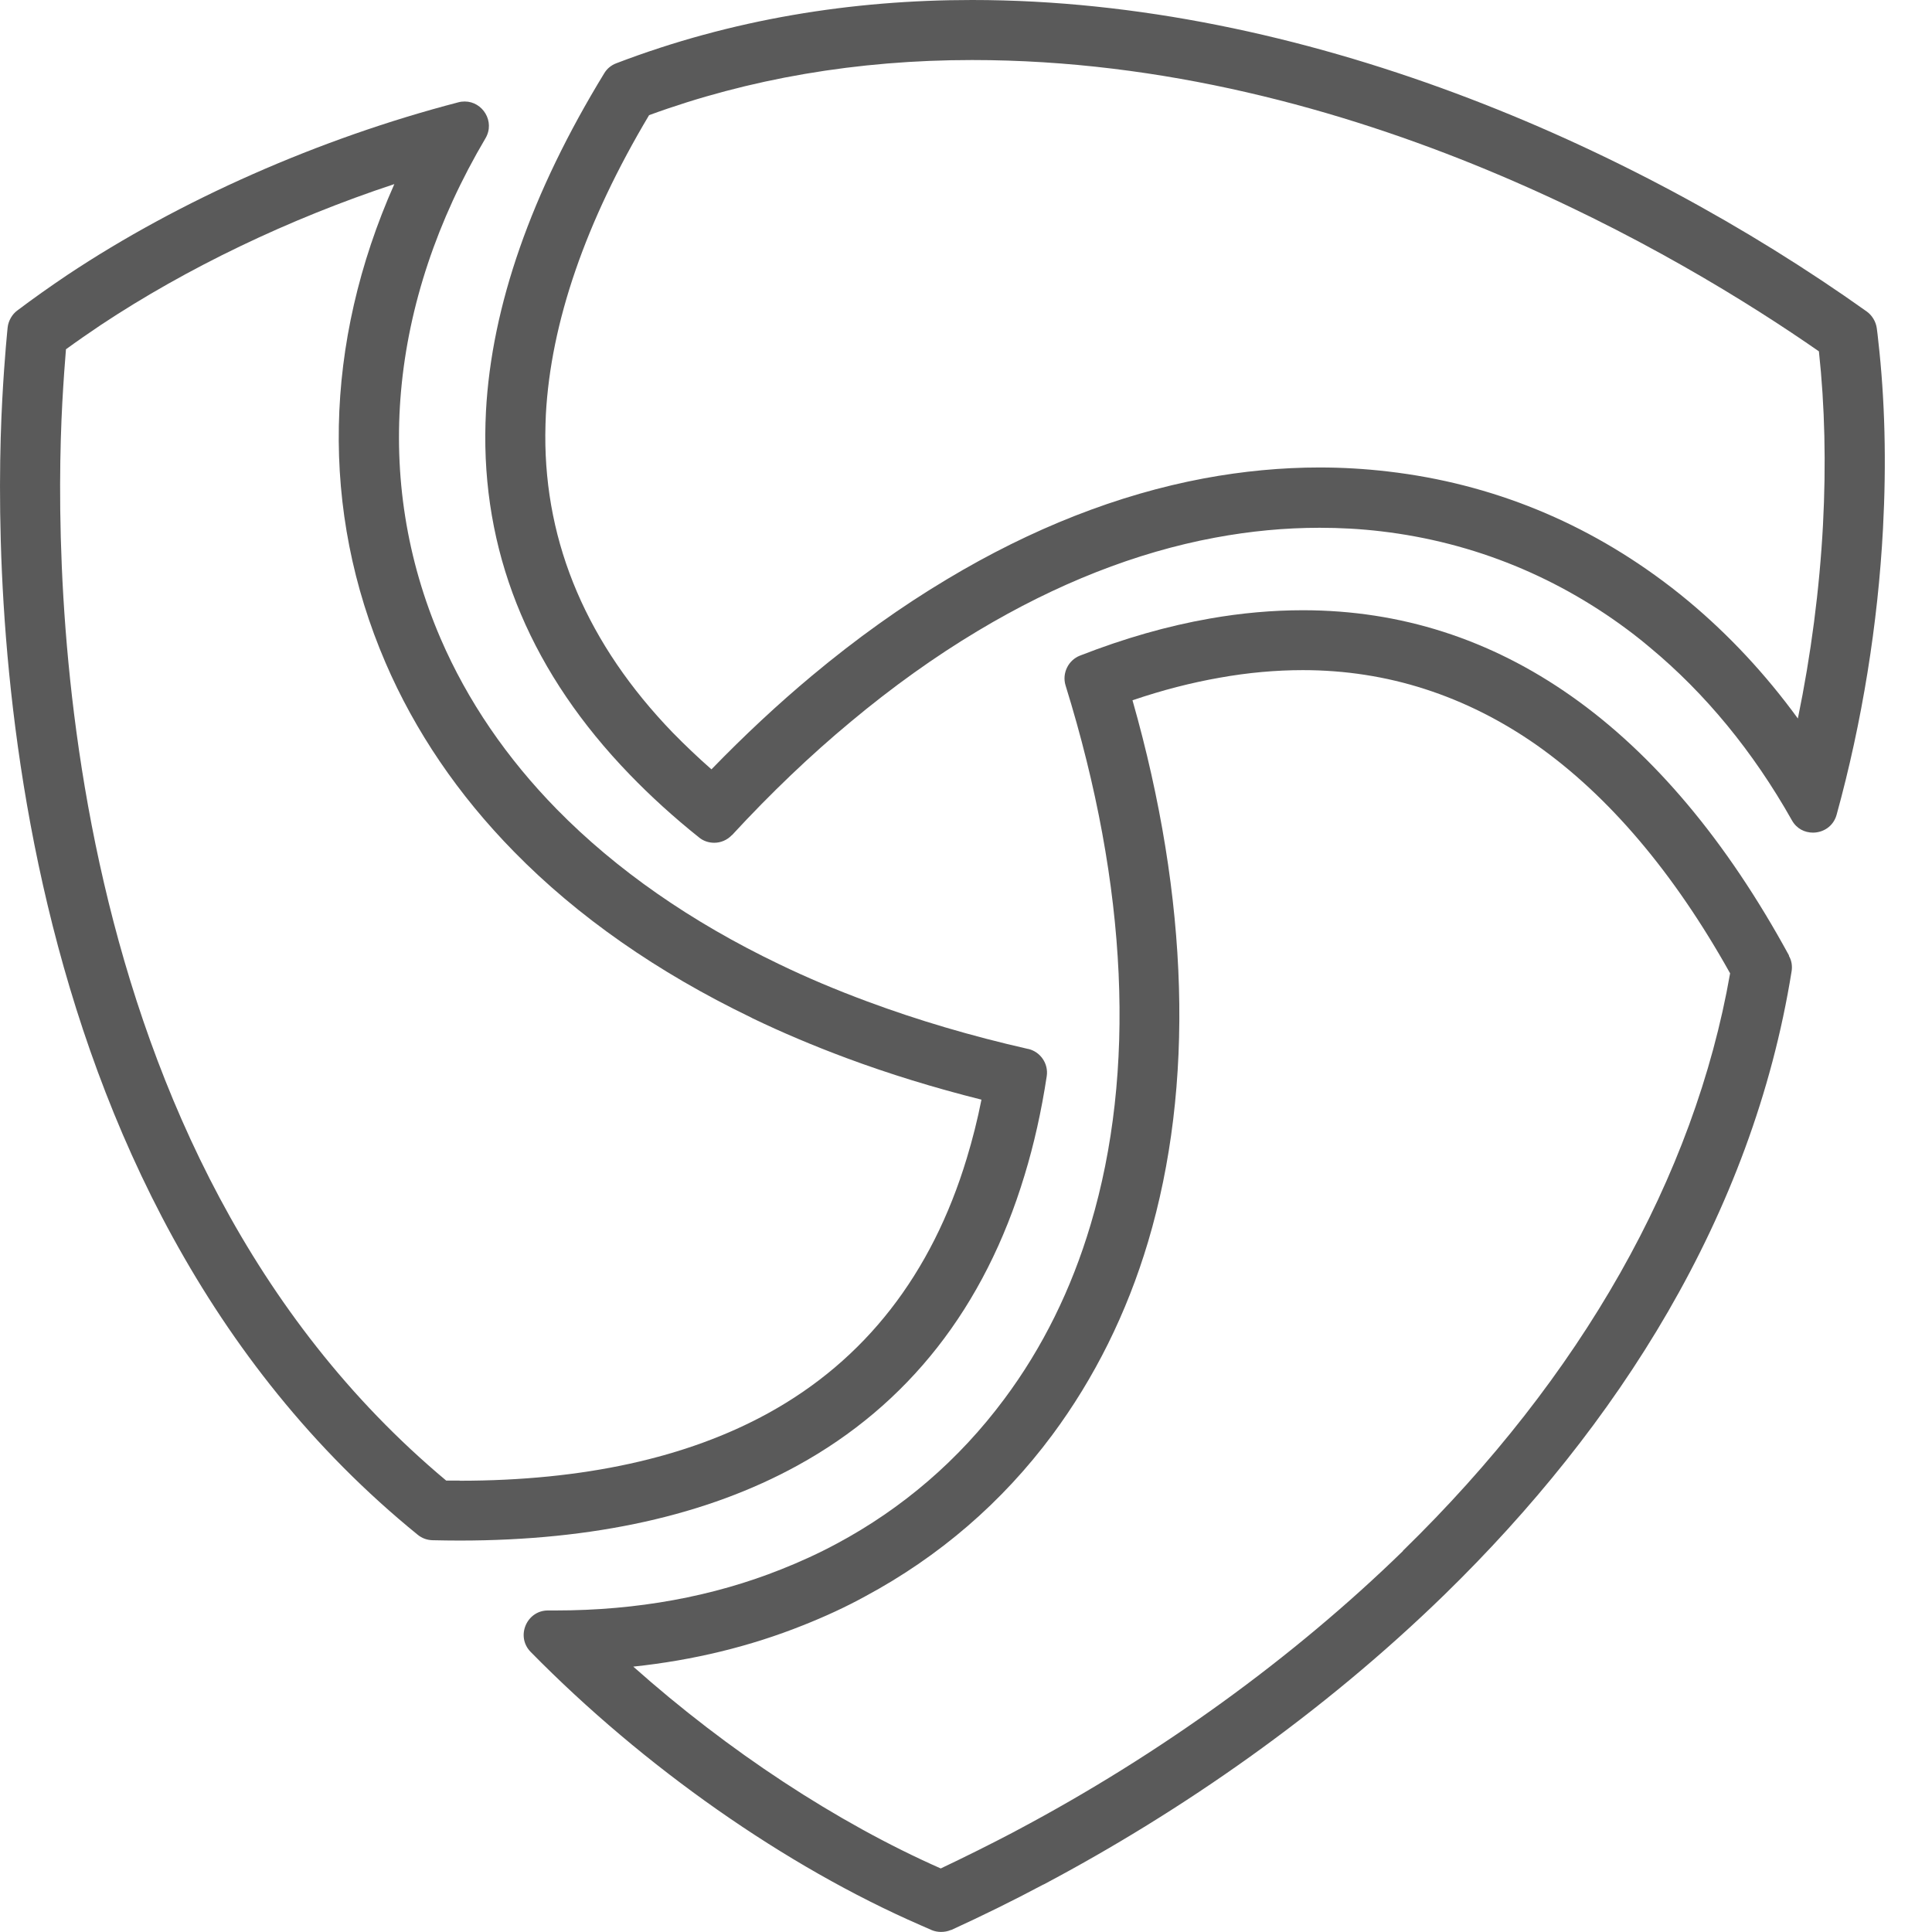 <svg width="28" height="28" viewBox="0 0 28 28" fill="none" xmlns="http://www.w3.org/2000/svg">
<path d="M25.928 13.848C25.021 12.182 23.962 10.926 22.773 10.089C21.598 9.262 20.295 8.844 18.883 8.844C18.441 8.844 17.991 8.884 17.531 8.965C16.92 9.072 16.293 9.251 15.651 9.502C15.486 9.566 15.388 9.754 15.443 9.934C16.35 12.857 16.465 15.542 15.806 17.748C15.528 18.683 15.11 19.532 14.554 20.277C13.899 21.158 13.079 21.861 12.13 22.37C11.87 22.51 11.598 22.635 11.319 22.745C10.332 23.139 9.232 23.34 8.056 23.34H7.941C7.633 23.34 7.471 23.717 7.691 23.941C9.335 25.615 11.386 27.05 13.34 27.901C13.395 27.926 13.45 27.949 13.504 27.973C13.544 27.989 13.589 27.999 13.637 27.999C13.685 27.999 13.734 27.991 13.78 27.971C13.78 27.971 13.782 27.971 13.786 27.971C14.227 27.769 14.673 27.551 15.121 27.312C15.121 27.312 15.121 27.312 15.124 27.312C17.127 26.25 19.168 24.833 20.941 23.105C23.435 20.672 25.396 17.623 25.965 14.078C25.978 13.998 25.965 13.919 25.926 13.853L25.928 13.848ZM20.334 22.477C18.744 24.026 16.809 25.428 14.733 26.529C14.724 26.534 14.714 26.538 14.704 26.545C14.352 26.73 13.992 26.909 13.634 27.079C12.126 26.413 10.551 25.376 9.178 24.154C10.047 24.062 10.871 23.862 11.638 23.555C11.956 23.429 12.26 23.289 12.54 23.135C13.61 22.56 14.523 21.775 15.249 20.798C15.861 19.974 16.33 19.033 16.639 17.996C17.312 15.737 17.234 13.032 16.413 10.149C16.847 10.001 17.27 9.893 17.681 9.821C18.089 9.748 18.493 9.712 18.883 9.712C19.493 9.712 20.087 9.804 20.65 9.986C21.216 10.168 21.758 10.44 22.27 10.798C23.315 11.535 24.259 12.647 25.074 14.106C24.557 17.061 22.92 19.952 20.332 22.475L20.334 22.477Z" fill="#5A5A5A" fill-opacity="0.996"/>
<path d="M27.22 4.927C27.215 4.871 27.207 4.814 27.2 4.759C27.187 4.659 27.13 4.569 27.055 4.515C23.647 2.089 18.866 0 14.088 0C12.347 0 10.606 0.277 8.932 0.917C8.858 0.945 8.797 0.995 8.757 1.062C7.7 2.791 7.124 4.44 7.043 5.961C7.038 6.076 7.033 6.188 7.033 6.301C7.023 8.122 7.723 9.773 9.124 11.223C9.427 11.537 9.762 11.842 10.131 12.137C10.194 12.189 10.272 12.214 10.351 12.214C10.444 12.214 10.536 12.177 10.606 12.104C10.606 12.104 10.609 12.104 10.611 12.101C11.171 11.494 11.746 10.945 12.33 10.46C12.935 9.955 13.552 9.514 14.172 9.143C15.31 8.461 16.464 8.005 17.609 7.792C18.118 7.697 18.623 7.649 19.125 7.649C19.423 7.649 19.718 7.665 20.014 7.7C21.366 7.859 22.608 8.372 23.68 9.196C23.76 9.258 23.839 9.321 23.915 9.386C24.712 10.048 25.406 10.888 25.97 11.889C26.038 12.011 26.156 12.067 26.275 12.067C26.423 12.067 26.57 11.977 26.617 11.81C26.988 10.465 27.217 9.037 27.29 7.657C27.34 6.713 27.319 5.791 27.22 4.929V4.927ZM26.42 7.609C26.37 8.541 26.246 9.493 26.056 10.413C25.588 9.771 25.059 9.204 24.476 8.717C24.397 8.651 24.316 8.586 24.226 8.516C24.221 8.512 24.215 8.507 24.21 8.504C22.998 7.572 21.621 7.008 20.115 6.833C19.79 6.795 19.457 6.775 19.125 6.775C18.576 6.775 18.013 6.828 17.449 6.933C16.202 7.167 14.95 7.659 13.726 8.394C13.064 8.789 12.407 9.259 11.771 9.79C11.278 10.201 10.788 10.658 10.311 11.15C10.114 10.977 9.926 10.798 9.75 10.618C8.517 9.341 7.895 7.89 7.903 6.301C7.903 6.198 7.908 6.094 7.911 6.008C7.983 4.675 8.485 3.216 9.407 1.669C10.854 1.139 12.428 0.87 14.088 0.87C19.628 0.87 24.392 3.722 26.361 5.092C26.447 5.886 26.466 6.731 26.42 7.607V7.609Z" fill="#5A5A5A" fill-opacity="0.996"/>
<path d="M14.848 17.035C14.986 16.583 15.093 16.104 15.17 15.597C15.198 15.412 15.075 15.242 14.903 15.202C14.903 15.202 14.902 15.202 14.899 15.202C14.076 15.015 13.299 14.785 12.572 14.515C12.127 14.35 11.698 14.17 11.291 13.973C10.014 13.361 8.932 12.607 8.071 11.73C7.344 10.988 6.777 10.16 6.387 9.258C5.397 6.962 5.629 4.385 7.036 2.004C7.179 1.761 6.994 1.471 6.736 1.471C6.706 1.471 6.676 1.474 6.646 1.482C4.623 2.008 2.605 2.901 0.976 3.985C0.725 4.154 0.48 4.327 0.248 4.502C0.176 4.555 0.121 4.651 0.111 4.744C0.111 4.744 0.066 5.166 0.033 5.788C-0.106 8.387 -0.081 17.258 6.055 22.244C6.117 22.294 6.19 22.32 6.269 22.322C6.402 22.325 6.532 22.327 6.662 22.327C8.608 22.327 10.247 21.96 11.555 21.241C13.159 20.361 14.269 18.949 14.848 17.035ZM6.662 21.458C6.599 21.458 6.534 21.458 6.467 21.458C0.79 16.711 0.771 8.312 0.903 5.836C0.921 5.509 0.941 5.239 0.956 5.062C1.118 4.944 1.287 4.827 1.458 4.712C2.709 3.882 4.188 3.173 5.715 2.668C4.69 4.976 4.638 7.4 5.587 9.604C6.015 10.598 6.641 11.52 7.448 12.342C8.37 13.284 9.527 14.091 10.883 14.745C10.893 14.75 10.903 14.755 10.911 14.76C11.331 14.962 11.786 15.155 12.267 15.334C12.885 15.564 13.542 15.766 14.224 15.937C14.166 16.231 14.094 16.514 14.012 16.784C13.504 18.467 12.535 19.711 11.133 20.481C9.954 21.13 8.448 21.46 6.661 21.46L6.662 21.458Z" fill="#5A5A5A" fill-opacity="0.996"/>
</svg>
